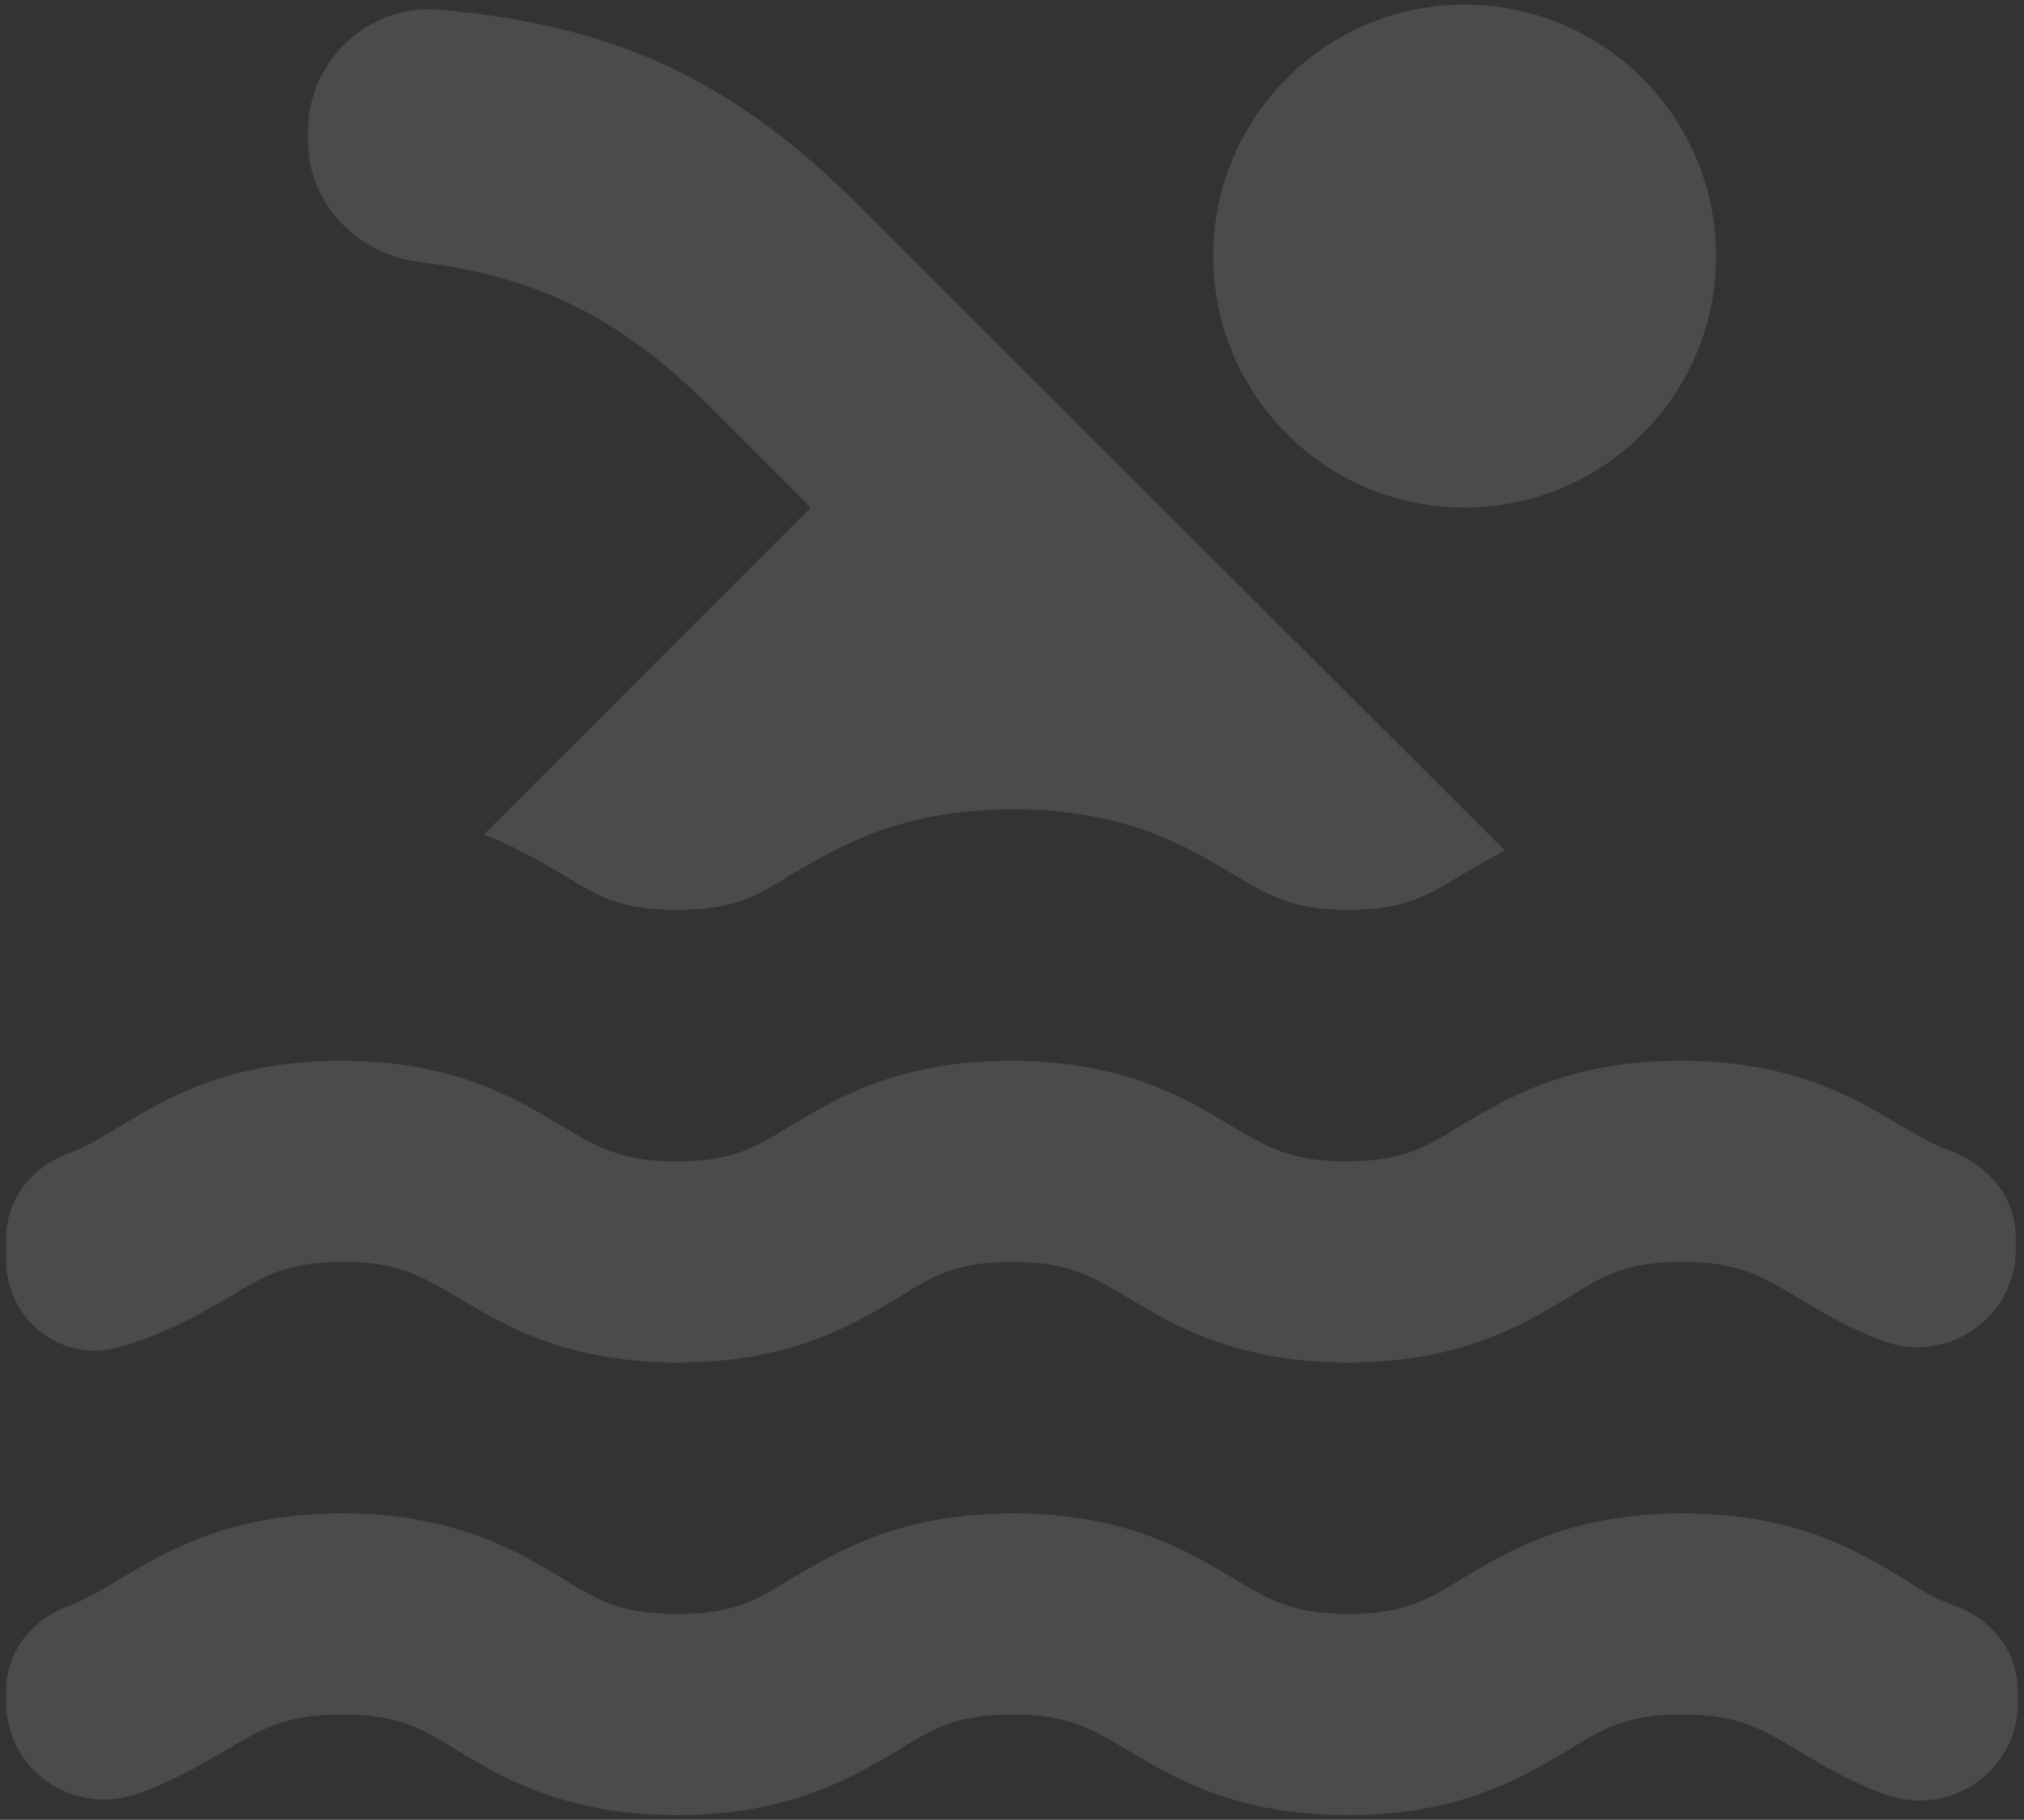<?xml version="1.0" encoding="UTF-8"?>
<svg width="218px" height="196px" viewBox="0 0 218 196" version="1.1" xmlns="http://www.w3.org/2000/svg" xmlns:xlink="http://www.w3.org/1999/xlink">
    <rect x="0" y="0" width="218" height="196" fill="#333333" stroke="none"/>
    <!-- Generator: Sketch 56.3 (81716) - https://sketch.com -->
    <title>background_Swim</title>
    <desc>Created with Sketch.</desc>
    <defs>
        <rect id="path-1" x="0" y="0" width="360" height="360"></rect>
    </defs>
    <g id="页面-1" stroke="none" stroke-width="1" fill="none" fill-rule="evenodd">
        <g id="background_Swim" transform="translate(-125, -17)">
            <g id="Mask" fill-rule="nonzero">
                <rect id="path-1" x="0" y="0" width="360" height="360"></rect>
            </g>
            <g id="round-pool-24px-Clipped">
                <mask id="mask-2" fill="white">
                    <use xlink:href="#path-1"></use>
                </mask>
                <g id="path-1"></g>
                <g id="round-pool-24px" opacity="0.12" mask="url(#mask-2)">
                    <g transform="translate(104, -15)" id="编组">
                        <g>
                            <polygon id="Path" points="0 0 260 0 260 260 0 260"></polygon>
                            <path d="M66.192,60.233 C79.083,61.75 88.183,66.517 97.5,75.833 L108.333,86.667 L73.125,121.875 C76.483,123.175 79.192,124.8 81.467,126.1 C85.475,128.592 87.858,130 93.925,130 C99.992,130 102.375,128.592 106.383,126.1 C111.367,123.175 118.083,119.167 130.108,119.167 C142.133,119.167 148.85,123.175 153.725,126.1 C157.733,128.483 160.225,130 166.183,130 C172.142,130 174.633,128.592 178.642,126.1 C179.942,125.342 181.458,124.475 183.083,123.608 L113.533,54.167 C99.883,40.517 87.1,34.667 68.25,33.042 C60.667,32.392 54.167,38.567 54.167,46.15 L54.167,47.125 C54.167,53.95 59.475,59.367 66.192,60.233 Z M231.292,204.858 C229.45,204.208 227.825,203.233 225.875,201.933 C221,199.008 214.283,195 202.258,195 C190.233,195 183.517,199.008 178.642,201.933 C174.633,204.425 172.142,205.833 166.183,205.833 C160.225,205.833 157.733,204.317 153.725,201.933 C148.85,199.008 142.133,195 130.108,195 C118.083,195 111.367,199.008 106.383,201.933 C102.375,204.425 99.992,205.833 93.925,205.833 C87.858,205.833 85.475,204.425 81.467,201.933 C76.592,199.008 69.875,195 57.85,195 C45.825,195 39.108,199.008 34.125,201.933 C32.175,203.125 30.55,204.1 28.708,204.858 C24.592,206.267 21.667,209.733 21.667,214.067 L21.667,215.367 C21.667,222.625 28.817,227.608 35.75,225.225 C39.758,223.817 42.792,221.975 45.392,220.458 C49.4,218.075 51.892,216.667 57.85,216.667 C63.808,216.667 66.3,218.075 70.308,220.567 C75.183,223.492 81.9,227.5 93.925,227.5 C105.95,227.5 112.667,223.492 117.65,220.567 C121.658,218.075 124.042,216.667 130.108,216.667 C136.067,216.667 138.558,218.183 142.567,220.567 C147.442,223.492 154.158,227.5 166.183,227.5 C178.208,227.5 184.817,223.492 189.8,220.567 C193.808,218.075 196.192,216.667 202.258,216.667 C208.217,216.667 210.708,218.183 214.717,220.567 C217.208,222.083 220.242,223.925 224.25,225.333 C231.075,227.717 238.333,222.733 238.333,215.475 L238.333,214.175 C238.333,209.733 235.408,206.267 231.292,204.858 Z M33.692,177.125 C38.783,175.717 42.467,173.55 45.5,171.817 C49.508,169.325 52,167.917 57.958,167.917 C63.917,167.917 66.408,169.433 70.417,171.817 C75.292,174.742 82.008,178.75 94.033,178.75 C106.058,178.75 112.775,174.742 117.65,171.817 C121.658,169.325 124.042,167.917 130.108,167.917 C136.067,167.917 138.558,169.433 142.567,171.817 C147.442,174.742 154.158,178.75 166.183,178.75 C178.208,178.75 184.925,174.742 189.8,171.817 C193.808,169.325 196.192,167.917 202.258,167.917 C208.217,167.917 210.708,169.433 214.717,171.817 C217.208,173.333 220.133,175.067 223.925,176.475 C230.75,178.967 238.117,173.875 238.117,166.617 L238.117,165.317 C238.117,160.983 235.192,157.517 231.183,156 C229.342,155.35 227.717,154.375 225.658,153.183 C220.783,150.258 214.067,146.25 202.042,146.25 C190.017,146.25 183.3,150.258 178.425,153.183 C174.417,155.675 171.925,157.083 165.967,157.083 C160.008,157.083 157.517,155.567 153.508,153.183 C148.633,150.258 141.917,146.25 129.892,146.25 C117.867,146.25 111.15,150.258 106.275,153.183 C102.267,155.675 99.883,157.083 93.817,157.083 C87.858,157.083 85.367,155.567 81.358,153.183 C76.483,150.258 69.767,146.25 57.742,146.25 C45.717,146.25 39,150.258 34.125,153.183 C32.175,154.375 30.55,155.35 28.708,156.108 C24.592,157.517 21.667,160.983 21.667,165.317 L21.667,167.808 C21.667,174.092 27.625,178.858 33.692,177.125 L33.692,177.125 Z" id="Shape" fill="#FFFFFF" fill-rule="nonzero"></path>
                            <circle id="Oval" fill="#FFFFFF" fill-rule="nonzero" cx="178.75" cy="59.583" r="27.083"></circle>
                        </g>
                    </g>
                </g>
            </g>
        </g>
    </g>
</svg>